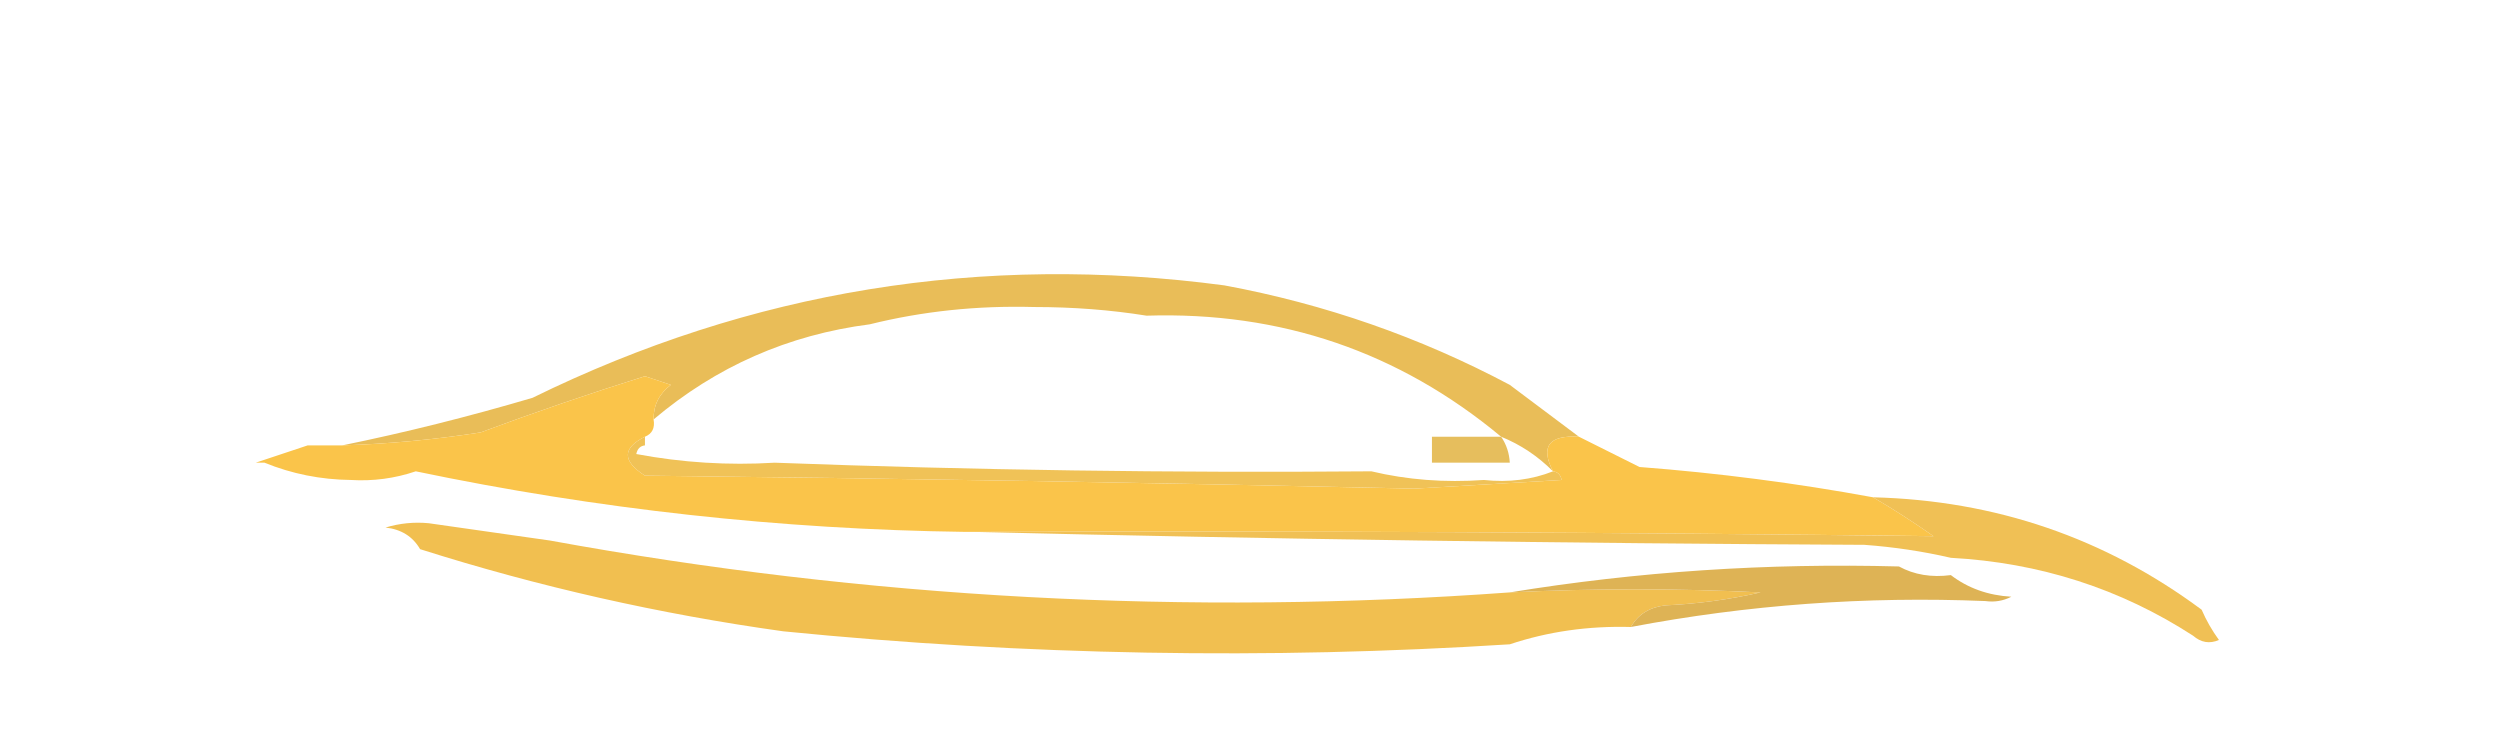 <svg width="104" height="31" viewBox="0 0 104 31" fill="none" xmlns="http://www.w3.org/2000/svg">
<g clip-path="url(#clip0_2209_12308)">
<path fill-rule="evenodd" clip-rule="evenodd" d="M62.806 16.01C63.766 16.729 64.725 17.449 65.684 18.168C64.43 18.095 64.071 18.574 64.605 19.607C63.977 18.977 63.258 18.497 62.447 18.168C58.2 14.634 53.283 12.955 47.696 13.132C46.202 12.892 44.643 12.772 43.019 12.772C40.655 12.707 38.376 12.947 36.184 13.491C32.791 13.929 29.793 15.248 27.189 17.449C27.182 16.858 27.422 16.378 27.909 16.01C27.549 15.89 27.189 15.77 26.83 15.65C24.498 16.38 22.22 17.159 19.994 17.988C18.085 18.287 16.166 18.467 14.238 18.528C16.857 17.993 19.495 17.334 22.153 16.549C31.245 12.087 40.839 10.528 50.934 11.872C55.112 12.646 59.069 14.025 62.806 16.01Z" fill="#E9BD58"/>
<path fill-rule="evenodd" clip-rule="evenodd" d="M27.189 17.449C27.251 17.805 27.131 18.045 26.83 18.168C25.882 18.64 25.882 19.18 26.83 19.787C37.504 19.904 48.177 20.084 58.849 20.327C60.888 20.207 62.926 20.087 64.965 19.967C64.92 19.749 64.801 19.629 64.605 19.607C64.071 18.574 64.43 18.095 65.684 18.168C66.505 18.578 67.344 18.998 68.203 19.427C71.471 19.677 74.709 20.097 77.917 20.687C78.754 21.175 79.593 21.715 80.435 22.305C67.133 22.142 53.821 22.082 40.501 22.126C40.381 22.126 40.261 22.126 40.141 22.126C32.46 22.022 24.845 21.183 17.296 19.607C16.42 19.903 15.521 20.023 14.598 19.967C13.343 19.953 12.144 19.713 11 19.247C10.88 19.247 10.76 19.247 10.64 19.247C11.36 19.008 12.079 18.768 12.799 18.528C13.278 18.528 13.758 18.528 14.238 18.528C16.166 18.467 18.085 18.287 19.994 17.988C22.22 17.159 24.498 16.38 26.83 15.65C27.189 15.77 27.549 15.89 27.909 16.01C27.422 16.378 27.182 16.858 27.189 17.449Z" fill="#FAC44A"/>
<path fill-rule="evenodd" clip-rule="evenodd" d="M62.447 18.168C62.666 18.489 62.786 18.849 62.807 19.248C61.727 19.248 60.648 19.248 59.569 19.248C59.569 18.888 59.569 18.528 59.569 18.168C60.528 18.168 61.487 18.168 62.447 18.168Z" fill="#E6BE5D"/>
<path fill-rule="evenodd" clip-rule="evenodd" d="M26.83 18.168C26.83 18.288 26.83 18.408 26.83 18.528C26.634 18.55 26.514 18.669 26.47 18.888C28.374 19.246 30.293 19.366 32.226 19.248C40.496 19.557 48.771 19.677 57.05 19.607C58.537 19.962 60.097 20.082 61.727 19.967C62.765 20.077 63.724 19.957 64.605 19.607C64.8 19.629 64.92 19.749 64.965 19.967C62.926 20.087 60.888 20.207 58.849 20.327C48.177 20.084 37.504 19.904 26.83 19.787C25.882 19.18 25.882 18.64 26.83 18.168Z" fill="#F0C257"/>
<path fill-rule="evenodd" clip-rule="evenodd" d="M77.917 20.687C83.005 20.816 87.562 22.375 91.588 25.364C91.778 25.803 92.018 26.223 92.308 26.623C91.92 26.792 91.561 26.732 91.228 26.443C88.202 24.484 84.844 23.405 81.155 23.205C79.987 22.935 78.787 22.755 77.557 22.665C65.144 22.605 52.792 22.425 40.501 22.126C53.821 22.082 67.133 22.142 80.435 22.306C79.594 21.715 78.754 21.175 77.917 20.687Z" fill="#F0C055"/>
<path fill-rule="evenodd" clip-rule="evenodd" d="M17.835 21.766C19.514 22.006 21.193 22.246 22.872 22.485C36.081 24.9 49.393 25.619 62.807 24.644C66.296 24.473 69.774 24.473 73.24 24.644C71.937 24.941 70.618 25.121 69.282 25.184C68.628 25.256 68.148 25.556 67.843 26.083C66.076 26.033 64.396 26.273 62.807 26.803C52.714 27.445 42.64 27.265 32.586 26.263C27.439 25.546 22.402 24.407 17.476 22.845C17.171 22.318 16.691 22.018 16.037 21.946C16.625 21.768 17.224 21.708 17.835 21.766Z" fill="#F1BF50"/>
<path fill-rule="evenodd" clip-rule="evenodd" d="M78.996 23.565C79.631 23.911 80.351 24.03 81.155 23.924C81.866 24.468 82.705 24.768 83.673 24.824C83.332 24.998 82.972 25.058 82.594 25.004C77.626 24.799 72.709 25.159 67.843 26.083C68.148 25.556 68.628 25.256 69.282 25.184C70.618 25.121 71.937 24.941 73.24 24.644C69.774 24.473 66.296 24.473 62.807 24.644C68.115 23.777 73.511 23.417 78.996 23.565Z" fill="#DEB355"/>
</g>
<defs>
<clipPath id="clip0_2209_12308">
<rect width="103.253" height="30.94" fill="white" transform="translate(0.747)"/>
</clipPath>
</defs>
</svg>
